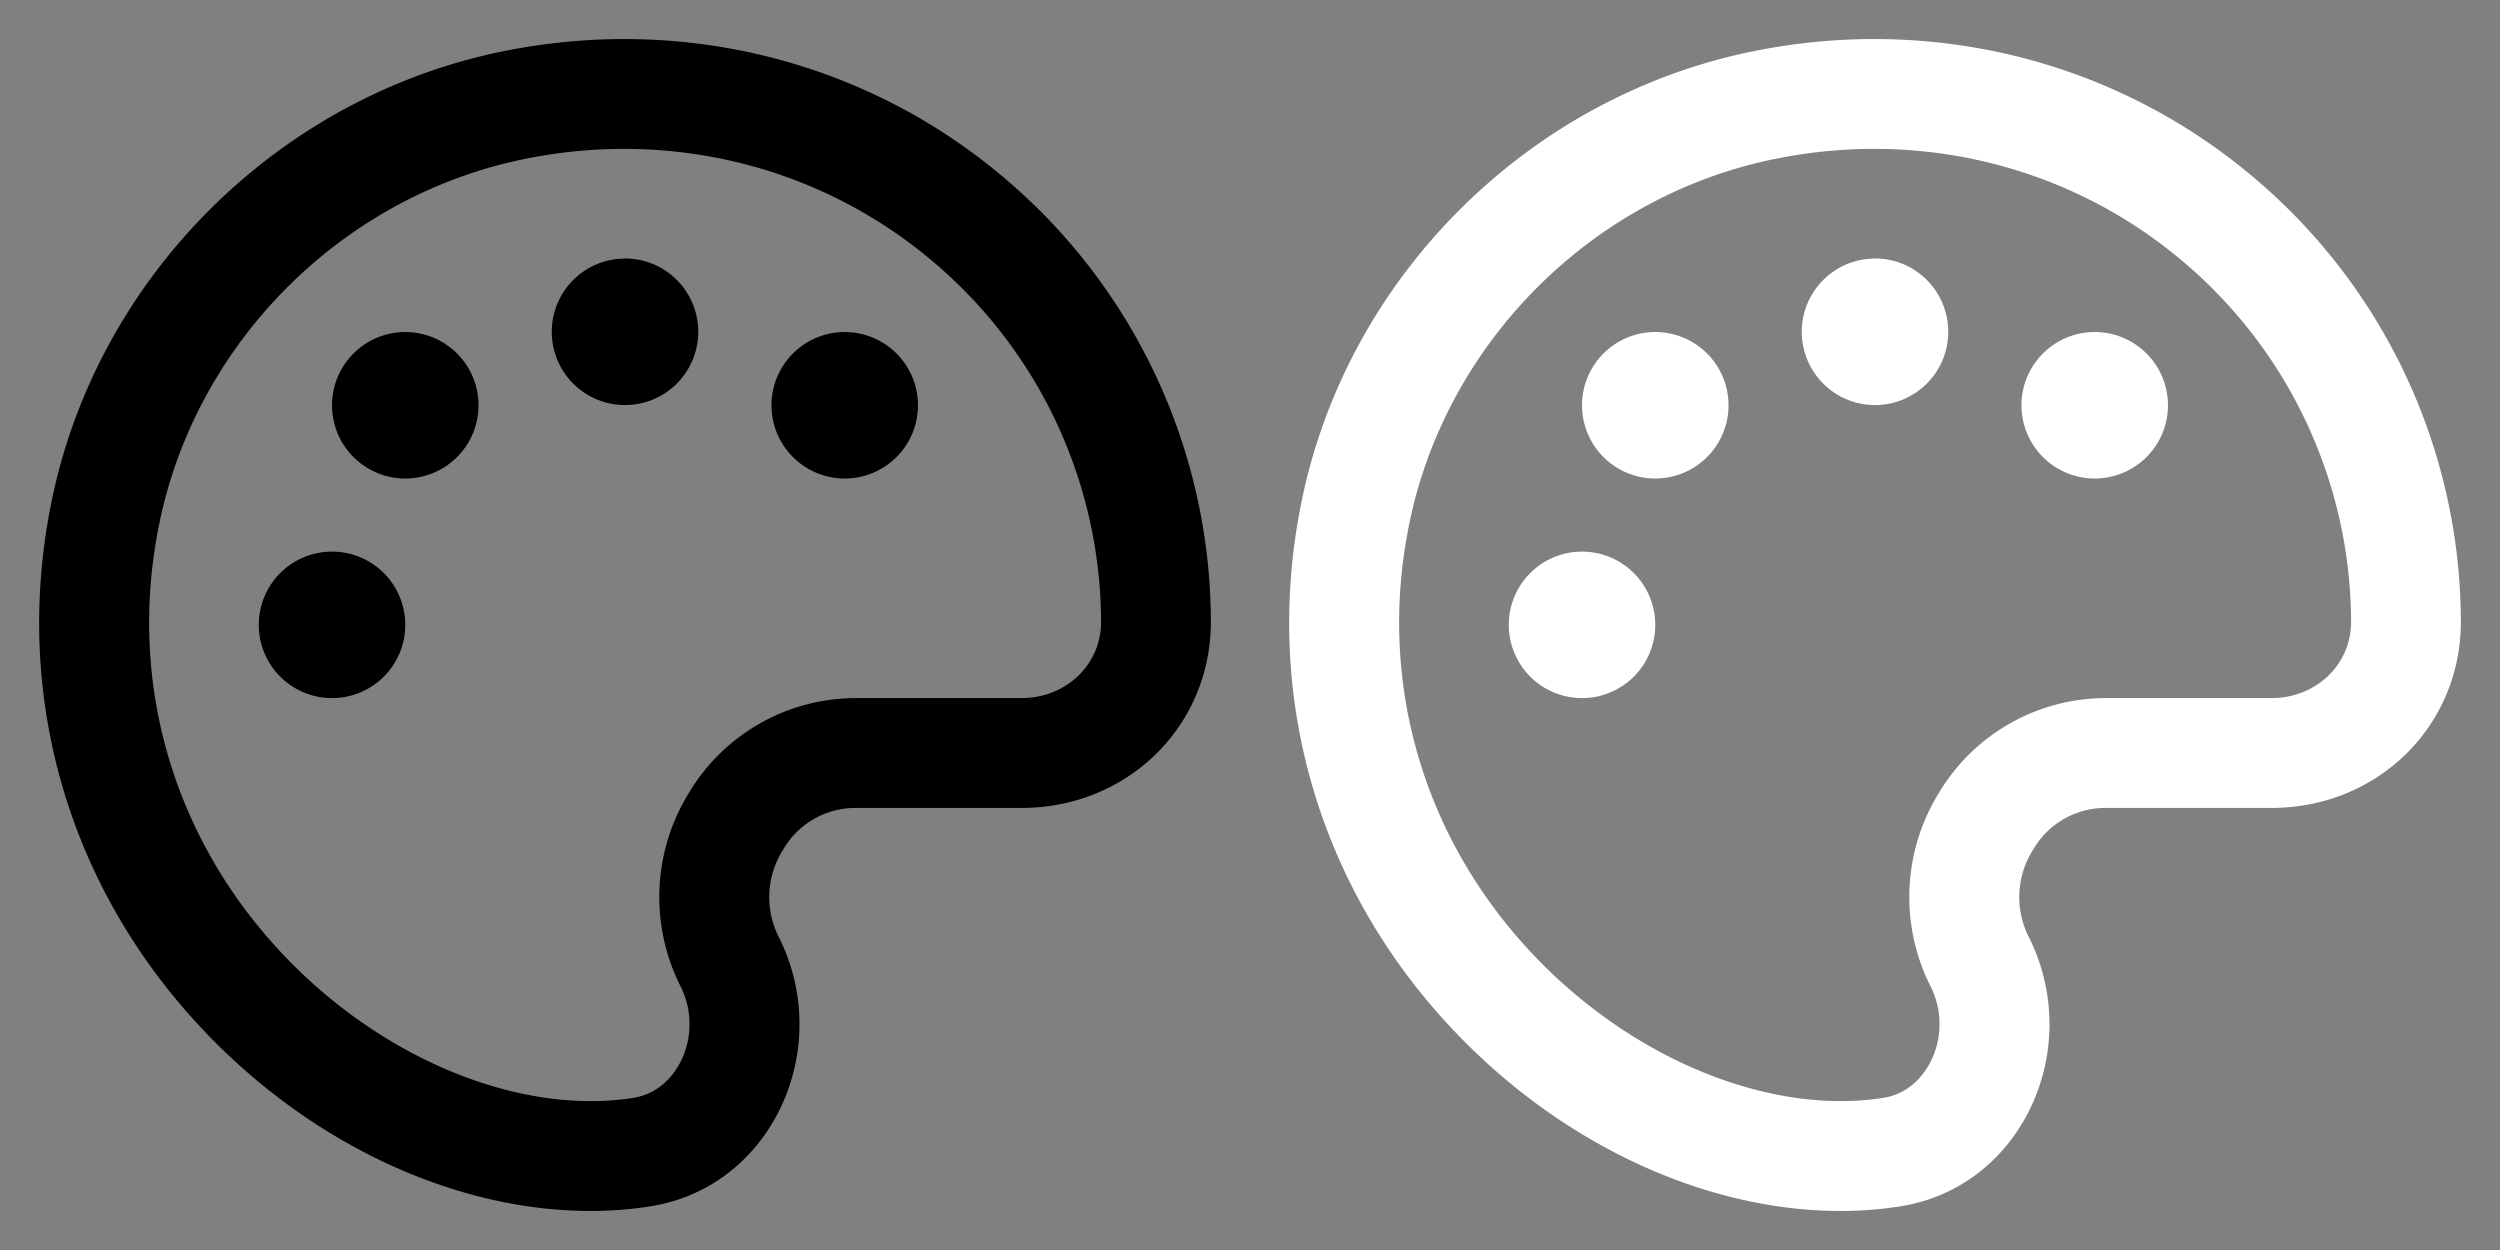 <svg xmlns="http://www.w3.org/2000/svg" viewBox="0 0 1024 512"><rect x="0" y="0" width="1024" height="512" fill="#808080" stroke="none"/><g id="frame"><rect width="1024" height="512" style="fill:none"/></g><g id="colors"><path d="M136,225.94a30,30,0,1,0,30,30A30,30,0,0,0,136,225.94ZM408.41,70.43C352.73,24.69,279.71,6.6,207.82,20.66c-93.46,18.18-168.64,93-187,186.26C5.16,285.84,28.4,364.67,84.37,423.07,128.7,469.38,187.19,496,241.75,496a152.35,152.35,0,0,0,24.47-1.87c22.68-3.47,41.8-17.53,52.58-38.53a79.43,79.43,0,0,0,.19-71.8,36.09,36.09,0,0,1,1.69-35.62,34.19,34.19,0,0,1,30-17.25h67.68c43.49,0,77.61-33.46,77.61-76.21A238.58,238.58,0,0,0,408.41,70.43Zm9.94,215.51H350.67a79.72,79.72,0,0,0-68.43,38.71,81.17,81.17,0,0,0-3.37,79.58,34.35,34.35,0,0,1-.19,30.84c-2.44,4.69-8.15,12.84-19.31,14.62-46.21,7.22-102.08-15.56-142.48-57.74C71.15,344.24,52.21,280,65,215.73,79.87,140.17,140.7,79.53,216.44,64.81c58.68-11.53,118.2,3.28,163.38,40.4A193.72,193.72,0,0,1,451,254.81c0,17.44-14.34,31.13-32.62,31.13ZM166,136a30,30,0,1,0,30,30A30,30,0,0,0,166,136Zm90-30.09a30,30,0,1,0,30,30A30,30,0,0,0,256,105.87ZM346,136a30,30,0,1,0,30,30A30,30,0,0,0,346,136Z"/><path d="M648,225.94a30,30,0,1,0,30,30A30,30,0,0,0,648,225.94ZM920.41,70.43C864.73,24.69,791.71,6.6,719.82,20.66c-93.46,18.18-168.64,93-187,186.26-15.65,78.92,7.59,157.75,63.56,216.15C640.7,469.38,699.19,496,753.75,496a152.35,152.35,0,0,0,24.47-1.87c22.68-3.47,41.8-17.53,52.58-38.53a79.43,79.43,0,0,0,.19-71.8,36.09,36.09,0,0,1,1.69-35.62,34.19,34.19,0,0,1,30-17.25h67.68c43.49,0,77.61-33.46,77.61-76.21A238.58,238.58,0,0,0,920.41,70.43Zm9.94,215.51H862.67a79.72,79.72,0,0,0-68.43,38.71,81.17,81.17,0,0,0-3.37,79.58,34.35,34.35,0,0,1-.19,30.84c-2.44,4.69-8.15,12.84-19.31,14.62-46.21,7.22-102.08-15.56-142.48-57.74C583.15,344.24,564.21,280,577,215.73c14.91-75.56,75.74-136.2,151.48-150.92,58.68-11.53,118.2,3.28,163.38,40.4A193.72,193.72,0,0,1,963,254.81c0,17.44-14.34,31.13-32.62,31.13ZM678,136a30,30,0,1,0,30,30A30,30,0,0,0,678,136Zm90-30.09a30,30,0,1,0,30,30A30,30,0,0,0,768,105.87ZM858,136a30,30,0,1,0,30,30A30,30,0,0,0,858,136Z" style="fill:#fff"/></g></svg>